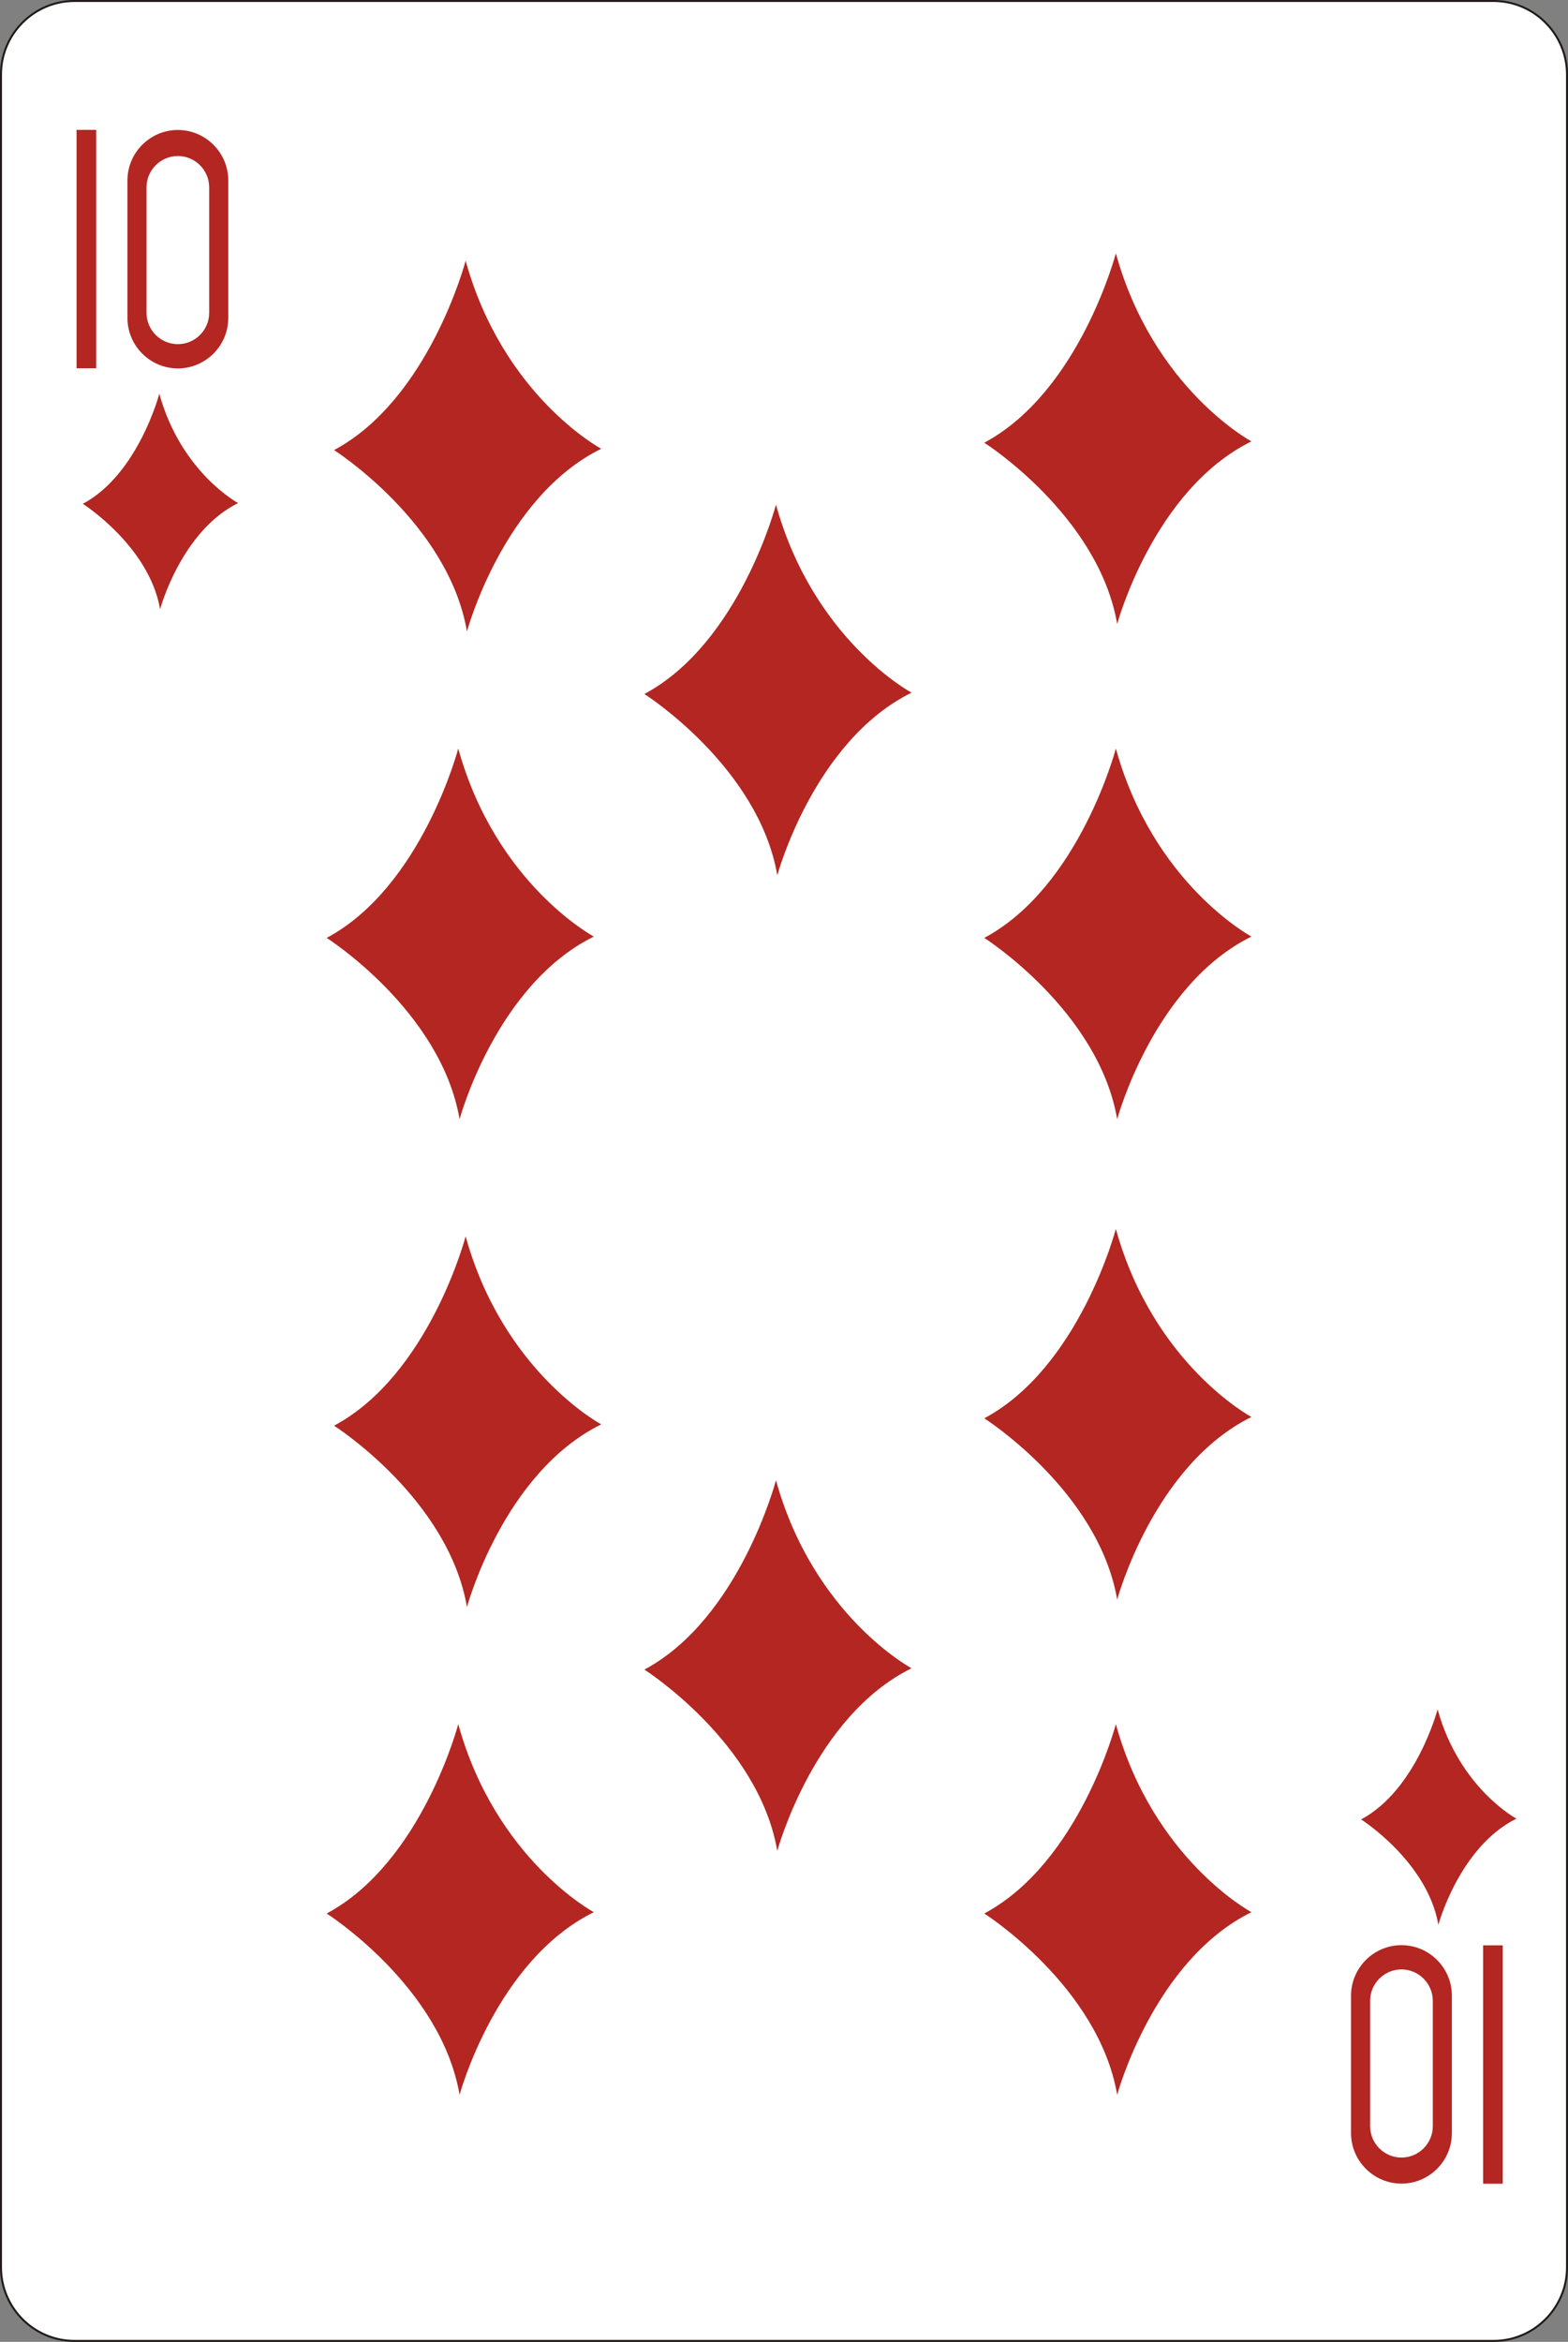 <?xml version="1.0" encoding="UTF-8" standalone="no"?>
<svg
   xmlns:dc="http://purl.org/dc/elements/1.1/"
   xmlns:cc="http://creativecommons.org/ns#"
   xmlns:rdf="http://www.w3.org/1999/02/22-rdf-syntax-ns#"
   xmlns:svg="http://www.w3.org/2000/svg"
   xmlns="http://www.w3.org/2000/svg"
   xmlns:sodipodi="http://sodipodi.sourceforge.net/DTD/sodipodi-0.dtd"
   xmlns:inkscape="http://www.inkscape.org/namespaces/inkscape"
   version="1.1"
   id="svg2"
   viewBox="0 0 213.322 318.516"
   height="89.892mm"
   width="60.204mm"
   inkscape:version="0.91 r13725"
   sodipodi:docname="layer18.svg">
  <rect x="0" y="0" width="213.322" height="318.516" fill="#808080" stroke="none"/>
  <sodipodi:namedview
     pagecolor="#ffffff"
     bordercolor="#666666"
     borderopacity="1"
     objecttolerance="10"
     gridtolerance="10"
     guidetolerance="10"
     inkscape:pageopacity="0"
     inkscape:pageshadow="2"
     inkscape:window-width="640"
     inkscape:window-height="480"
     id="namedview24"
     showgrid="false"
     inkscape:zoom="0.74093519"
     inkscape:cx="106.66094"
     inkscape:cy="159.25821"
     inkscape:window-x="0"
     inkscape:window-y="0"
     inkscape:window-maximized="0"
     inkscape:current-layer="svg2" />
  <defs
     id="defs4" />
  <g
     transform="translate(-265.386,-366.923)"
     id="layer18">
    <g
       id="g28305"
       transform="translate(397.031,-595.828)">
      <path
         d="m -121.523,962.886 193.078,0 c 5.493,0 9.987,4.494 9.987,9.987 l 0,298.273 c 0,5.493 -4.494,9.987 -9.987,9.987 l -193.078,0 c -5.493,0 -9.987,-4.494 -9.987,-9.987 l 0,-298.273 c 0,-5.493 4.494,-9.987 9.987,-9.987 z"
         style="fill:#ffffff;fill-opacity:1;fill-rule:evenodd;stroke:#1f1917;stroke-width:0.27;stroke-linecap:butt;stroke-linejoin:miter;stroke-miterlimit:10;stroke-dasharray:none;stroke-opacity:1"
         id="path10954"
         inkscape:connector-curvature="0" />
      <path
         d="m -107.449,980.429 0,0 c 3.772,0 6.857,3.085 6.857,6.857 l 0,18.717 c 0,3.772 -3.085,6.857 -6.857,6.857 l 0,0 c -3.772,0 -6.857,-3.085 -6.857,-6.857 l 0,-18.717 c 0,-3.772 3.085,-6.857 6.857,-6.857 z m 0,3.542 0,0 c 2.345,0 4.262,1.919 4.262,4.262 l 0,17.065 c 0,2.343 -1.918,4.262 -4.262,4.262 l 0,0 c -2.345,0 -4.262,-1.918 -4.262,-4.262 l 0,-17.065 c 0,-2.345 1.918,-4.262 4.262,-4.262"
         style="fill:#b32621;fill-opacity:1;fill-rule:evenodd;stroke:none"
         id="path10956"
         inkscape:connector-curvature="0" />
      <path
         d="m -121.228,980.417 2.671,0 0,32.419 -2.671,0 0,-32.419 z"
         style="fill:#b32621;fill-opacity:1;fill-rule:evenodd;stroke:none"
         id="path10958"
         inkscape:connector-curvature="0" />
      <path
         d="m 59.019,1259.741 0,0 c -3.772,0 -6.857,-3.085 -6.857,-6.857 l 0,-18.717 c 0,-3.772 3.085,-6.857 6.857,-6.857 l 0,0 c 3.772,0 6.857,3.085 6.857,6.857 l 0,18.717 c 0,3.772 -3.085,6.857 -6.857,6.857 z m 0,-3.542 0,0 c -2.345,0 -4.262,-1.919 -4.262,-4.262 l 0,-17.065 c 0,-2.343 1.918,-4.262 4.262,-4.262 l 0,0 c 2.345,0 4.262,1.918 4.262,4.262 l 0,17.065 c 0,2.345 -1.918,4.262 -4.262,4.262"
         style="fill:#b32621;fill-opacity:1;fill-rule:evenodd;stroke:none"
         id="path10960"
         inkscape:connector-curvature="0" />
      <path
         d="m 72.799,1259.752 -2.671,0 0,-32.419 2.671,0 0,32.419 z"
         style="fill:#b32621;fill-opacity:1;fill-rule:evenodd;stroke:none"
         id="path10962"
         inkscape:connector-curvature="0" />
      <path
         d="m -68.297,998.213 c 0,0 -4.932,18.815 -17.901,25.755 0,0 15.527,9.864 18.083,24.659 0,0 4.931,-18.265 18.266,-24.841 0,0 -13.335,-7.124 -18.448,-25.574"
         style="fill:#b32621;fill-opacity:1;fill-rule:evenodd;stroke:none"
         id="path10964"
         inkscape:connector-curvature="0" />
      <path
         d="m -26.077,1031.386 c 0,0 -4.932,18.815 -17.901,25.755 0,0 15.526,9.864 18.083,24.659 0,0 4.931,-18.265 18.267,-24.841 0,0 -13.335,-7.124 -18.449,-25.573"
         style="fill:#b32621;fill-opacity:1;fill-rule:evenodd;stroke:none"
         id="path10966"
         inkscape:connector-curvature="0" />
      <path
         d="m 20.164,997.208 c 0,0 -4.932,18.815 -17.901,25.755 0,0 15.526,9.864 18.083,24.659 0,0 4.931,-18.265 18.266,-24.841 0,0 -13.335,-7.124 -18.448,-25.573"
         style="fill:#b32621;fill-opacity:1;fill-rule:evenodd;stroke:none"
         id="path10968"
         inkscape:connector-curvature="0" />
      <path
         d="m 20.164,1064.559 c 0,0 -4.932,18.814 -17.901,25.755 0,0 15.526,9.863 18.083,24.659 0,0 4.931,-18.265 18.266,-24.841 0,0 -13.335,-7.124 -18.448,-25.573"
         style="fill:#b32621;fill-opacity:1;fill-rule:evenodd;stroke:none"
         id="path10970"
         inkscape:connector-curvature="0" />
      <path
         d="m -69.302,1064.559 c 0,0 -4.932,18.814 -17.901,25.755 0,0 15.527,9.863 18.083,24.659 0,0 4.931,-18.265 18.266,-24.841 0,0 -13.335,-7.124 -18.448,-25.573"
         style="fill:#b32621;fill-opacity:1;fill-rule:evenodd;stroke:none"
         id="path10972"
         inkscape:connector-curvature="0" />
      <path
         d="m -68.297,1130.904 c 0,0 -4.932,18.815 -17.901,25.755 0,0 15.527,9.864 18.083,24.659 0,0 4.931,-18.265 18.266,-24.841 0,0 -13.335,-7.124 -18.448,-25.573"
         style="fill:#b32621;fill-opacity:1;fill-rule:evenodd;stroke:none"
         id="path10974"
         inkscape:connector-curvature="0" />
      <path
         d="m -26.077,1164.077 c 0,0 -4.932,18.815 -17.901,25.755 0,0 15.526,9.864 18.083,24.659 0,0 4.931,-18.265 18.267,-24.841 0,0 -13.335,-7.124 -18.449,-25.573"
         style="fill:#b32621;fill-opacity:1;fill-rule:evenodd;stroke:none"
         id="path10976"
         inkscape:connector-curvature="0" />
      <path
         d="m 20.164,1129.899 c 0,0 -4.932,18.815 -17.901,25.755 0,0 15.526,9.864 18.083,24.659 0,0 4.931,-18.265 18.266,-24.841 0,0 -13.335,-7.124 -18.448,-25.573"
         style="fill:#b32621;fill-opacity:1;fill-rule:evenodd;stroke:none"
         id="path10978"
         inkscape:connector-curvature="0" />
      <path
         d="m 20.164,1197.25 c 0,0 -4.932,18.815 -17.901,25.755 0,0 15.526,9.864 18.083,24.659 0,0 4.931,-18.265 18.266,-24.841 0,0 -13.335,-7.124 -18.448,-25.573"
         style="fill:#b32621;fill-opacity:1;fill-rule:evenodd;stroke:none"
         id="path10980"
         inkscape:connector-curvature="0" />
      <path
         d="m -69.302,1197.25 c 0,0 -4.932,18.815 -17.901,25.755 0,0 15.527,9.864 18.083,24.659 0,0 4.931,-18.265 18.266,-24.841 0,0 -13.335,-7.124 -18.448,-25.573"
         style="fill:#b32621;fill-opacity:1;fill-rule:evenodd;stroke:none"
         id="path10982"
         inkscape:connector-curvature="0" />
      <path
         d="m -109.971,1016.307 c 0,0 -2.866,10.936 -10.405,14.97 0,0 9.025,5.733 10.511,14.334 0,0 2.866,-10.617 10.618,-14.439 0,0 -7.751,-4.141 -10.724,-14.865"
         style="fill:#b32621;fill-opacity:1;fill-rule:evenodd;stroke:none"
         id="path10984"
         inkscape:connector-curvature="0" />
      <path
         d="m 63.935,1195.239 c 0,0 -2.866,10.937 -10.405,14.97 0,0 9.025,5.733 10.511,14.334 0,0 2.866,-10.617 10.618,-14.439 0,0 -7.751,-4.141 -10.724,-14.865"
         style="fill:#b32621;fill-opacity:1;fill-rule:evenodd;stroke:none"
         id="path10986"
         inkscape:connector-curvature="0" />
    </g>
  </g>
</svg>
